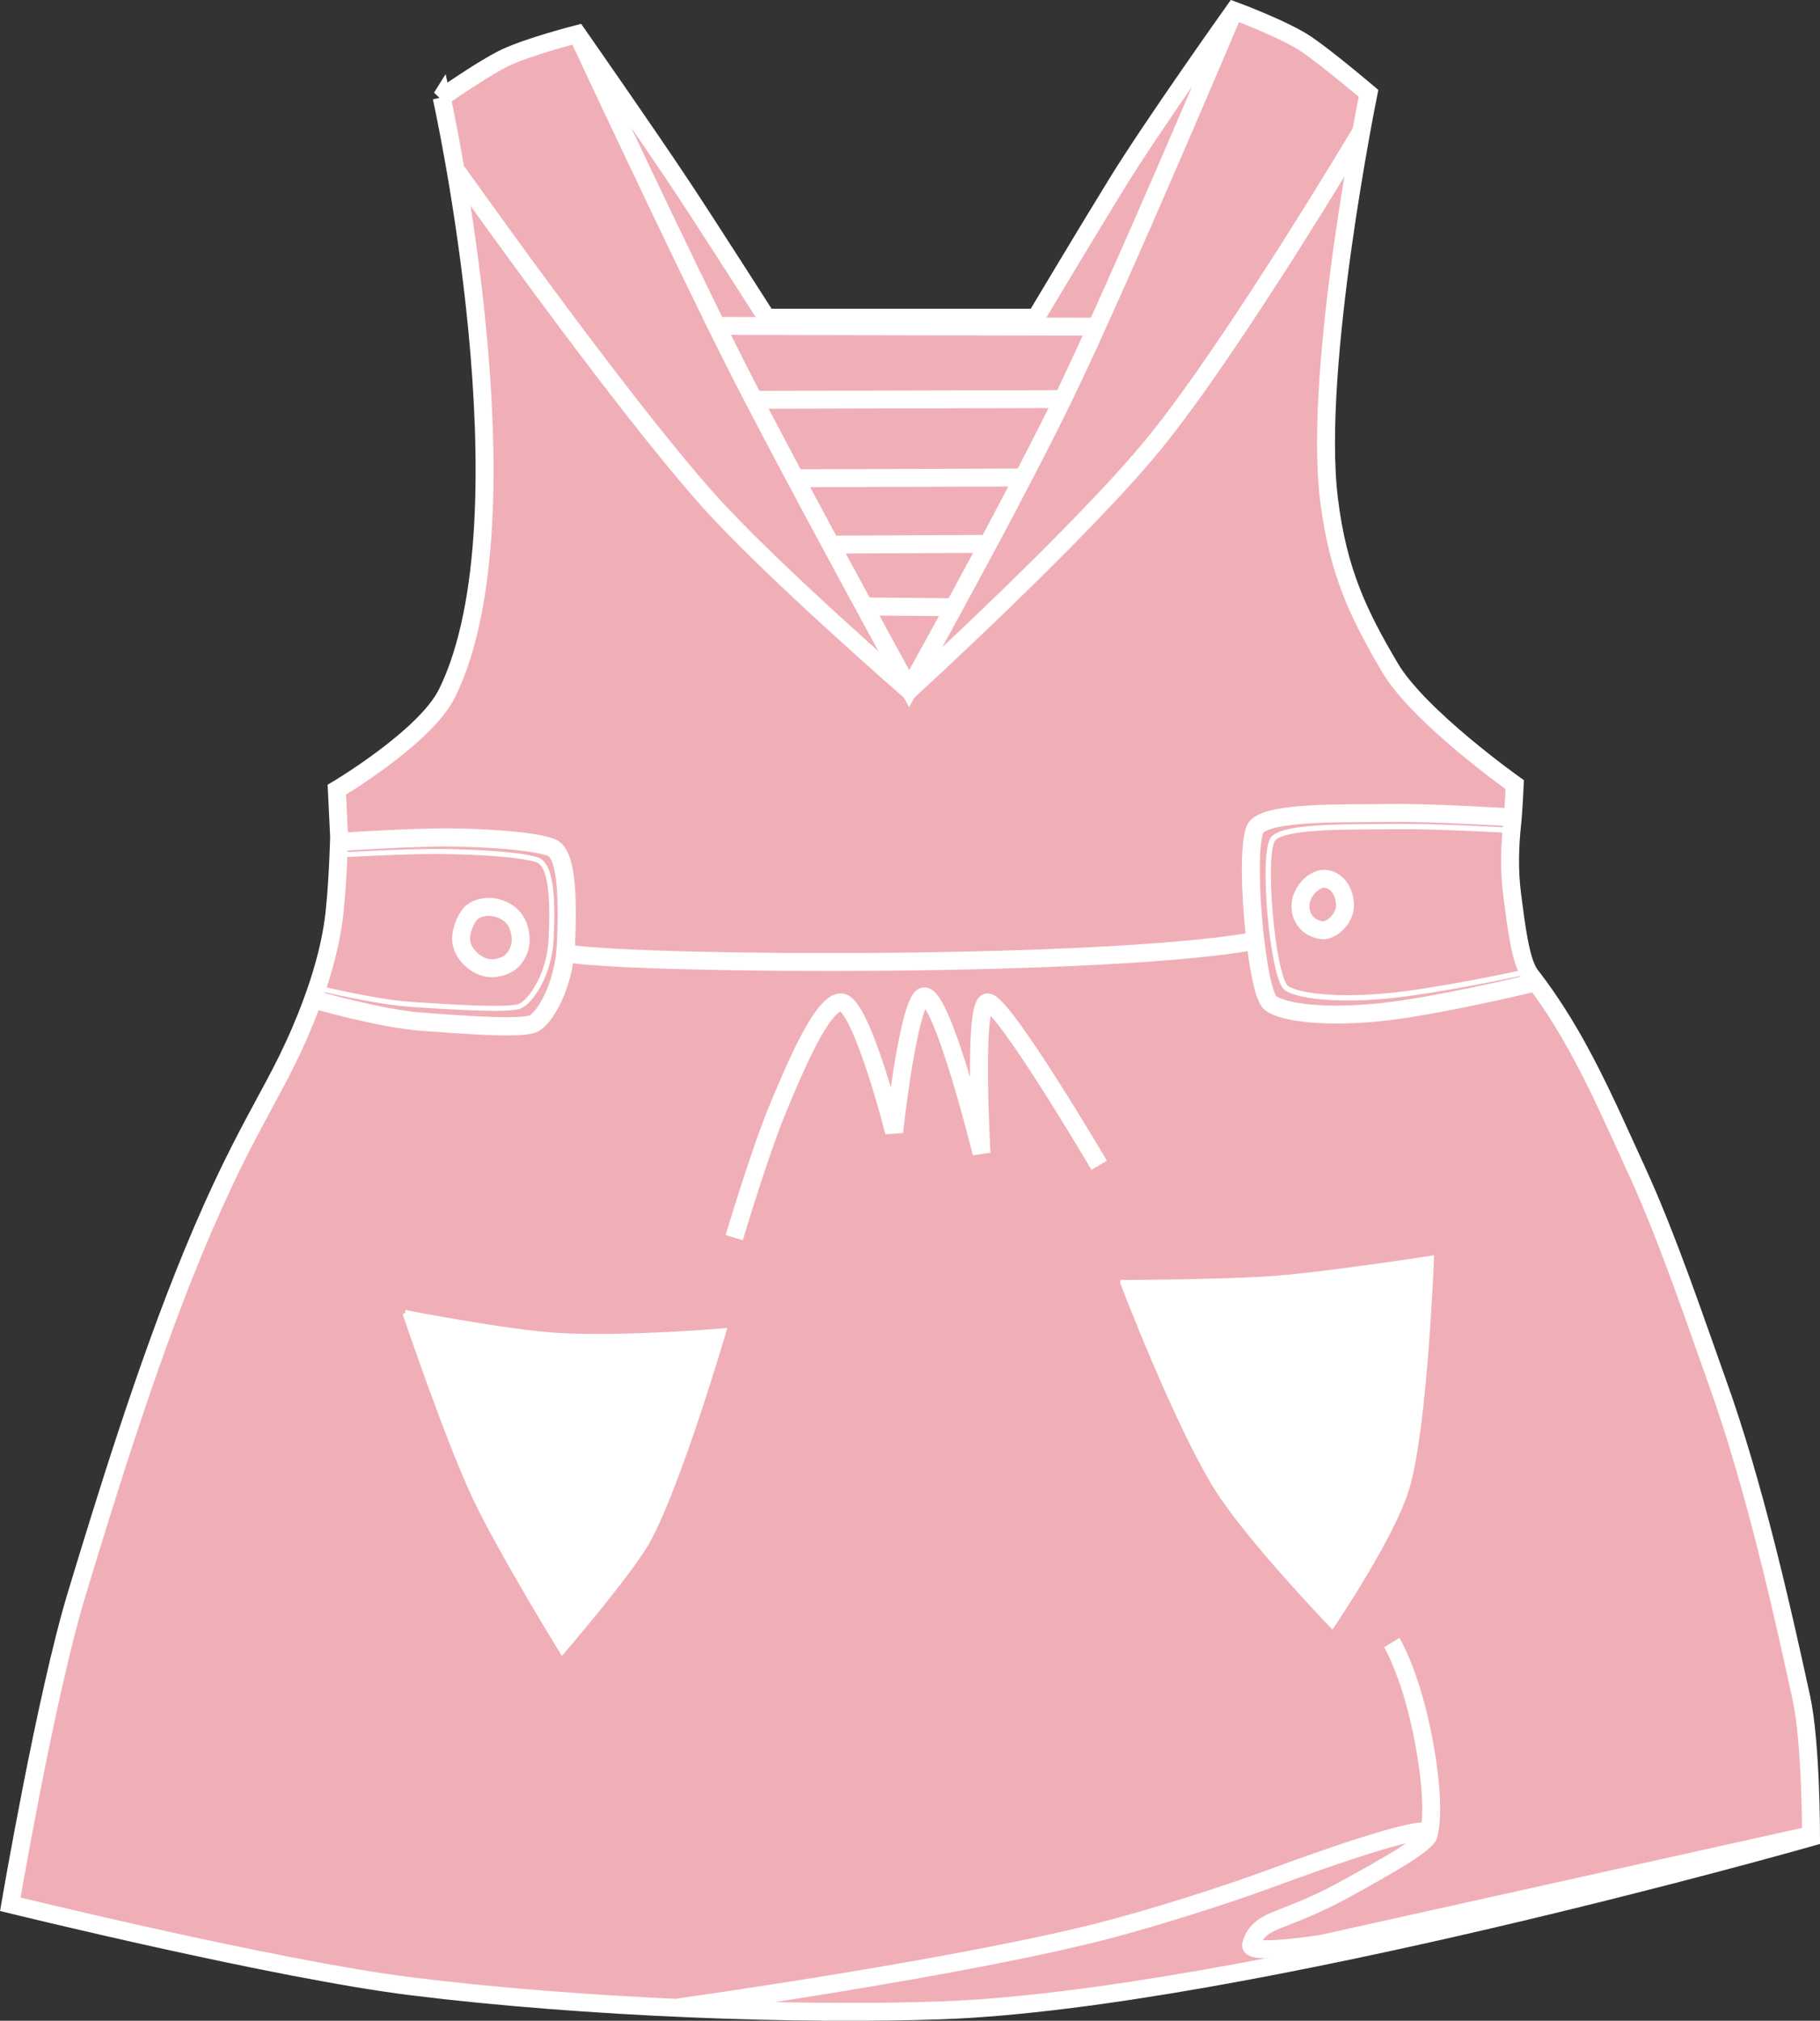 <?xml version="1.0" encoding="UTF-8" standalone="no"?>
<!-- Created with Inkscape (http://www.inkscape.org/) -->

<svg
   xmlns:dc="http://purl.org/dc/elements/1.1/"
   xmlns:cc="http://creativecommons.org/ns#"
   xmlns:rdf="http://www.w3.org/1999/02/22-rdf-syntax-ns#"
   xmlns:svg="http://www.w3.org/2000/svg"
   xmlns="http://www.w3.org/2000/svg"
   xmlns:sodipodi="http://sodipodi.sourceforge.net/DTD/sodipodi-0.dtd"
   xmlns:inkscape="http://www.inkscape.org/namespaces/inkscape"
   width="304.751"
   height="338.358"
   viewBox="0 0 304.751 338.358"
   id="svg4238"
   version="1.1"
   inkscape:version="0.48.4 r9939"
   sodipodi:docname="model.svg">
  <rect x="0" y="0" width="304.751" height="338.358" fill="#333333" stroke="none"/>
  <defs
     id="defs4240" />
  <sodipodi:namedview
     id="base"
     pagecolor="#ffffff"
     bordercolor="#666666"
     borderopacity="1.0"
     inkscape:pageopacity="0.0"
     inkscape:pageshadow="2"
     inkscape:zoom="2"
     inkscape:cx="125.35259"
     inkscape:cy="179.98788"
     inkscape:document-units="px"
     inkscape:current-layer="layer1"
     showgrid="false"
     inkscape:window-width="1321"
     inkscape:window-height="744"
     inkscape:window-x="45"
     inkscape:window-y="0"
     inkscape:window-maximized="1"
     fit-margin-top="0"
     fit-margin-left="0"
     fit-margin-right="0"
     fit-margin-bottom="0" />
  <g
     inkscape:label="Calque 1"
     inkscape:groupmode="layer"
     id="layer1"
     transform="translate(-185.156,-225.906)">
    <path
       style="fill:#f0afb7;fill-opacity:1;fill-rule:evenodd;stroke:#ffffff;stroke-width:3;stroke-linecap:butt;stroke-linejoin:miter;stroke-miterlimit:4;stroke-opacity:1;stroke-dasharray:none"
       d="m 259.104,242.22 c 0,0 7.014,-4.913 10.591,-6.618 4.037,-1.924 12.137,-3.989 12.137,-3.989 0,0 11.944,17.094 17.693,25.791 4.835,7.315 14.001,21.686 14.001,21.686 l 45.078,0 c 0,0 9.188,-15.375 13.763,-22.776 6.064,-9.81 19.446,-28.616 19.446,-28.616 0,0 8.491,3.139 12.174,5.664 3.619,2.481 10.321,8.171 10.321,8.171 0,0 -9.339,45.87 -6.616,67.977 1.518,12.32 5.07,19.451 10.197,28.167 4.844,8.234 20.903,19.608 20.903,19.608 0,0 -0.214,4.61 -0.385,6.153 -0.456,4.118 -0.585,8.204 -0.024,12.428 0.602,4.533 1.314,11.096 3.055,13.33 7.849,10.078 12.565,21.357 17.735,32.594 5.301,11.522 10.192,26.224 13.548,35.556 6.165,17.142 10.894,38.279 14.056,52.813 1.659,7.628 1.634,23.362 1.634,23.362 0,0 -95.304,27.165 -145.468,28.991 -23.598,0.859 -59.493,-0.366 -88.946,-4.022 -22.662,-2.813 -67.116,-13.732 -67.116,-13.732 0,0 5.954,-34.922 11.082,-51.828 4.637,-15.288 11.541,-37.916 19.413,-57.03 9.661,-23.455 14.617,-27.569 20.013,-42.16 1.541,-4.168 2.804,-8.476 3.494,-12.866 0.832,-5.292 1.051,-14.914 1.051,-14.914 l -0.379,-7.829 c 0,0 14.854,-8.805 18.467,-16.178 14.629,-29.856 -0.916,-99.737 -0.916,-99.737 z"
       id="path4797"
       inkscape:connector-curvature="0"
       sodipodi:nodetypes="cscsccscscsscsssasscsacssssccsc" />
    <path
       style="fill:#ffffff;fill-opacity:1;fill-rule:evenodd;stroke:#ffffff;stroke-width:1px;stroke-linecap:butt;stroke-linejoin:miter;stroke-opacity:1"
       d="m 253.043,445.766 c 0,0 7.029,20.825 11.686,30.753 4.197,8.947 14.578,25.815 14.578,25.815 0,0 11.509,-13.396 14.328,-18.608 5.256,-9.717 12.619,-34.902 12.619,-34.902 0,0 -16.212,1.397 -27.403,0.783 -8.685,-0.476 -25.809,-3.841 -25.809,-3.841 z"
       id="path4803"
       inkscape:connector-curvature="0"
       sodipodi:nodetypes="cscscsc" />
    <path
       style="fill:#ffffff;fill-opacity:1;fill-rule:evenodd;stroke:#ffffff;stroke-width:1px;stroke-linecap:butt;stroke-linejoin:miter;stroke-opacity:1"
       d="m 373.251,440.715 c 0,0 17.08,-0.035 25.586,-0.697 8.689,-0.677 25.932,-3.343 25.932,-3.343 0,0 -1.071,27.862 -4.049,38.145 -2.391,8.257 -12.532,23.148 -12.532,23.148 0,0 -13.86,-14.429 -19.121,-22.778 -6.738,-10.692 -15.816,-34.474 -15.816,-34.474 z"
       id="path4805"
       inkscape:connector-curvature="0"
       sodipodi:nodetypes="cscscsc" />
    <path
       style="fill:none;stroke:#ffffff;stroke-width:3;stroke-linecap:butt;stroke-linejoin:miter;stroke-miterlimit:4;stroke-opacity:1;stroke-dasharray:none"
       d="m 308.097,433.139 c 0,0 4.348,-14.571 7.388,-21.815 2.712,-6.462 7.386,-17.737 10.543,-17.581 3.365,0.167 8.839,21.718 8.839,21.718 0,0 2.495,-22.66 5.051,-22.728 3.114,-0.083 9.596,26.264 9.596,26.264 0,0 -1.467,-25.247 1.01,-25.254 2.621,-0.007 18.688,27.274 18.688,27.274"
       id="path4809"
       inkscape:connector-curvature="0"
       sodipodi:nodetypes="csscscsc" />
    <path
       style="fill:none;stroke:#ffffff;stroke-width:3;stroke-linecap:butt;stroke-linejoin:miter;stroke-miterlimit:4;stroke-opacity:1;stroke-dasharray:none"
       d="m 280.822,385.662 c 14.1,1.852 89.093,2.283 114.305,-2.178"
       id="path4811"
       inkscape:connector-curvature="0"
       sodipodi:nodetypes="cc" />
    <path
       style="fill:none;stroke:#ffffff;stroke-width:3;stroke-linecap:butt;stroke-linejoin:miter;stroke-miterlimit:4;stroke-opacity:1;stroke-dasharray:none"
       d="m 337.265,341.594 c 0,0 28.887,-26.381 41.202,-41.488 13.162,-16.147 34.557,-52.071 34.557,-52.071"
       id="path4813"
       inkscape:connector-curvature="0"
       sodipodi:nodetypes="csc" />
    <path
       style="fill:none;stroke:#ffffff;stroke-width:3;stroke-linecap:butt;stroke-linejoin:miter;stroke-miterlimit:4;stroke-opacity:1;stroke-dasharray:none"
       d="m 261.756,254.72 c 0,0 26.566,37.591 41.828,54.755 10.426,11.725 34.06,32.244 34.06,32.244"
       id="path4815"
       inkscape:connector-curvature="0"
       sodipodi:nodetypes="csc" />
    <path
       style="fill:#ffffff;fill-opacity:0;fill-rule:evenodd;stroke:#ffffff;stroke-width:3;stroke-linecap:butt;stroke-linejoin:miter;stroke-miterlimit:4;stroke-opacity:1;stroke-dasharray:none"
       d="m 298.737,562.025 c 0,0 48.637,-6.78 72.678,-13.205 7.565,-2.022 18.734,-5.506 26.722,-8.464 8.917,-3.302 25.28,-9.044 26.216,-7.569 0.853,1.344 -8.468,6.4 -13.015,8.93 -4.743,2.639 -7.137,3.611 -12.175,5.597 -1.554,0.612 -3.939,1.632 -4.513,4.259 -0.372,1.701 11.723,-0.175 11.723,-0.175 l 81.594,-18.128"
       id="path4817"
       inkscape:connector-curvature="0"
       sodipodi:nodetypes="csssssscc" />
    <path
       style="fill:none;stroke:#ffffff;stroke-width:3;stroke-linecap:butt;stroke-linejoin:miter;stroke-miterlimit:4;stroke-opacity:1;stroke-dasharray:none"
       d="m 424.422,532.828 c 0,0 1.265,-3.934 -0.826,-15.209 -2.099,-11.318 -5.393,-16.674 -5.393,-16.674"
       id="path4819"
       inkscape:connector-curvature="0"
       sodipodi:nodetypes="csc" />
    <path
       style="fill:none;stroke:#ffffff;stroke-width:3;stroke-linecap:butt;stroke-linejoin:miter;stroke-miterlimit:4;stroke-opacity:1;stroke-dasharray:none"
       d="m 281.706,231.361 c 0,0 17.607,37.745 27.026,56.314 9.158,18.053 28.658,53.541 28.658,53.541 0,0 17.584,-31.548 26.207,-49.459 9.548,-19.833 28.089,-63.804 28.089,-63.804"
       id="path4821"
       inkscape:connector-curvature="0"
       sodipodi:nodetypes="cscsc" />
    <path
       style="fill:none;stroke:#ffffff;stroke-width:3;stroke-linecap:butt;stroke-linejoin:miter;stroke-miterlimit:4;stroke-opacity:1;stroke-dasharray:none"
       d="m 311.632,292.854 51.392,-0.126"
       id="path4823"
       inkscape:connector-curvature="0" />
    <path
       style="fill:none;stroke:#ffffff;stroke-width:3;stroke-linecap:butt;stroke-linejoin:miter;stroke-miterlimit:4;stroke-opacity:1;stroke-dasharray:none"
       d="m 318.324,305.986 37.881,-0.126"
       id="path4825"
       inkscape:connector-curvature="0" />
    <path
       style="fill:none;stroke:#ffffff;stroke-width:3;stroke-linecap:butt;stroke-linejoin:miter;stroke-miterlimit:4;stroke-opacity:1;stroke-dasharray:none"
       d="m 324.259,317.097 26.264,-0.126"
       id="path4827"
       inkscape:connector-curvature="0" />
    <path
       style="fill:none;stroke:#ffffff;stroke-width:3;stroke-linecap:butt;stroke-linejoin:miter;stroke-miterlimit:4;stroke-opacity:1;stroke-dasharray:none"
       d="m 329.815,327.451 14.647,0.126"
       id="path4829"
       inkscape:connector-curvature="0" />
    <path
       style="fill:none;stroke:#ffffff;stroke-width:3;stroke-linecap:butt;stroke-linejoin:miter;stroke-miterlimit:4;stroke-opacity:1;stroke-dasharray:none"
       d="m 305.319,280.479 63.387,0.126"
       id="path4831"
       inkscape:connector-curvature="0" />
    <path
       style="fill:none;stroke:#ffffff;stroke-width:0.839px;stroke-linecap:butt;stroke-linejoin:miter;stroke-opacity:1"
       d="m 241.526,369.081 c 0,0 11.627,-0.67 17.503,-0.603 5.548,0.064 12.915,0.431 15.982,1.367 2.519,0.769 2.741,6.696 2.427,13.303 -0.289,6.079 -3.517,10.559 -5.247,11.231 -2.022,0.786 -11.897,0.104 -17.82,-0.269 -6.741,-0.424 -17.193,-3.073 -17.193,-3.073"
       id="path4833"
       inkscape:connector-curvature="0"
       sodipodi:nodetypes="csssssc" />
    <path
       style="fill:none;stroke:#ffffff;stroke-width:3;stroke-linecap:butt;stroke-linejoin:miter;stroke-miterlimit:4;stroke-opacity:1;stroke-dasharray:none"
       d="m 267.321,377.764 c -1.198,-0.071 -2.653,0.293 -3.412,1.149 -0.759,0.856 -1.605,2.84 -1.543,4.298 0.055,1.294 0.695,2.368 1.541,3.193 0.941,0.918 2.185,1.608 3.593,1.628 1.085,0.015 2.558,-0.484 3.279,-1.15 0.842,-0.777 1.441,-1.975 1.542,-3.136 0.126,-1.449 -0.308,-3.135 -1.221,-4.189 -0.917,-1.059 -2.387,-1.711 -3.779,-1.793 z"
       id="path4835"
       inkscape:connector-curvature="0"
       sodipodi:nodetypes="azsassasa" />
    <path
       style="fill:none;stroke:#ffffff;stroke-width:3.04;stroke-linecap:butt;stroke-linejoin:miter;stroke-miterlimit:4;stroke-opacity:1;stroke-dasharray:none"
       d="m 242.414,366.857 c 0,0 12.151,-0.807 18.291,-0.726 5.798,0.077 13.497,0.518 16.701,1.645 2.632,0.925 2.864,8.061 2.536,16.015 -0.302,7.319 -3.675,12.711 -5.483,13.52 -2.113,0.946 -12.432,0.125 -18.622,-0.323 -7.045,-0.51 -17.967,-3.699 -17.967,-3.699"
       id="path4833-8"
       inkscape:connector-curvature="0"
       sodipodi:nodetypes="csssssc" />
    <path
       style="fill:none;stroke:#ffffff;stroke-width:3;stroke-linecap:butt;stroke-linejoin:miter;stroke-miterlimit:4;stroke-opacity:1;stroke-dasharray:none"
       d="m 438.406,362.775 c 0,0 -13.678,-0.857 -20.523,-0.751 -7.462,0.116 -19.74,-0.282 -22.282,2.266 -2.303,2.308 -0.223,27.551 2.273,29.547 2.242,1.793 10.944,2.795 22.502,1.02 9.97,-1.531 21.755,-4.43 21.755,-4.43"
       id="path4852"
       inkscape:connector-curvature="0"
       sodipodi:nodetypes="cssssc" />
    <path
       style="fill:none;stroke:#ffffff;stroke-width:0.887px;stroke-linecap:butt;stroke-linejoin:miter;stroke-opacity:1"
       d="m 438.093,364.942 c 0,0 -12.671,-0.728 -19.011,-0.638 -6.912,0.098 -18.286,-0.239 -20.641,1.925 -2.134,1.961 -0.207,23.402 2.105,25.097 2.076,1.523 10.138,2.374 20.845,0.867 9.235,-1.3 19.408,-3.578 19.408,-3.578"
       id="path4852-3"
       inkscape:connector-curvature="0"
       sodipodi:nodetypes="cssssc" />
    <path
       style="fill:none;stroke:#ffffff;stroke-width:3;stroke-linecap:butt;stroke-linejoin:miter;stroke-miterlimit:4;stroke-opacity:1;stroke-dasharray:none"
       d="m 406.902,373.035 c 2.185,0.142 3.428,2.23 3.472,4.419 0.037,1.867 -1.684,3.99 -3.536,4.23 -2.908,-0.17 -4.232,-2.552 -3.871,-4.717 0.342,-2.052 2.249,-3.897 3.934,-3.932 z"
       id="path4869"
       inkscape:connector-curvature="0"
       sodipodi:nodetypes="cscscc" />
  </g>
</svg>
